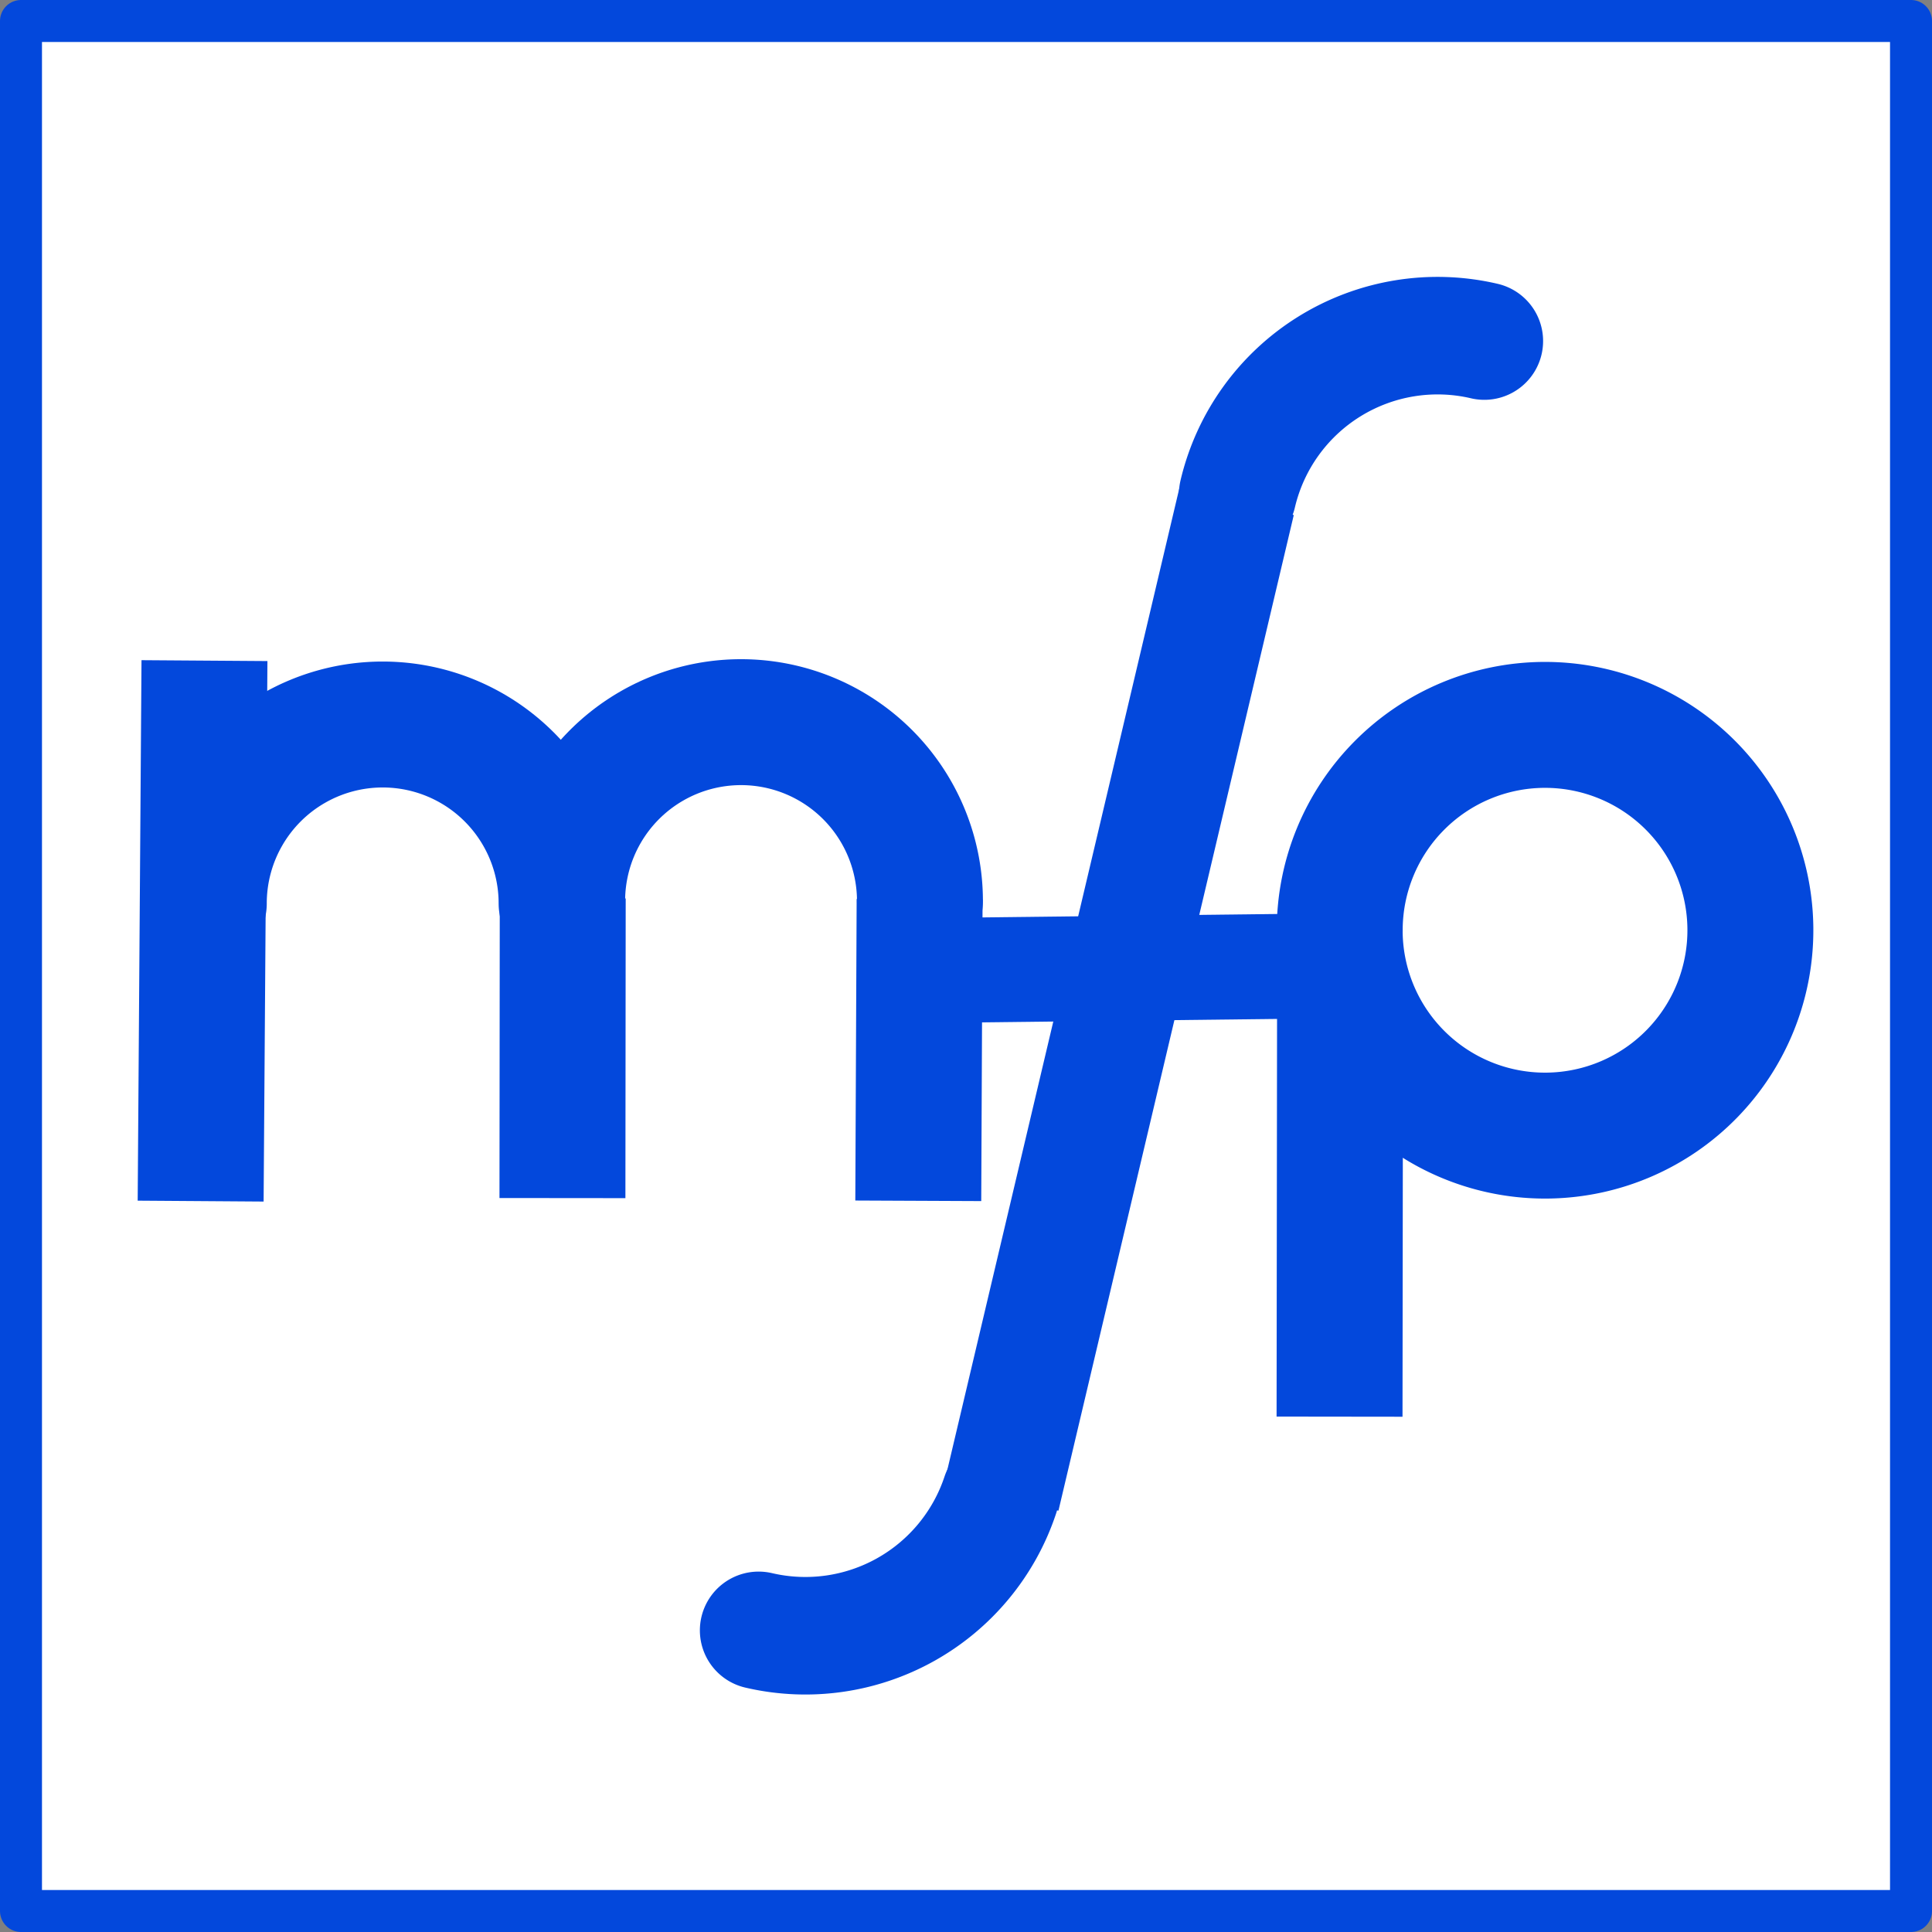 <?xml version="1.0" encoding="UTF-8" standalone="no"?>
<!-- Created with Inkscape (http://www.inkscape.org/) -->

<svg
   width="46.026mm"
   height="46.026mm"
   viewBox="0 0 46.026 46.026"
   version="1.1"
   id="svg5"
   inkscape:version="1.2.2 (b0a8486541, 2022-12-01)"
   sodipodi:docname="mfp-icon.svg"
   xmlns:inkscape="http://www.inkscape.org/namespaces/inkscape"
   xmlns:sodipodi="http://sodipodi.sourceforge.net/DTD/sodipodi-0.dtd"
   xmlns="http://www.w3.org/2000/svg"
   xmlns:svg="http://www.w3.org/2000/svg">
  <rect x="0" y="0" width="46.026" height="46.026" fill="#808080" stroke="none"/>
  <sodipodi:namedview
     id="namedview7"
     pagecolor="#ffffff"
     bordercolor="#666666"
     borderopacity="1.0"
     inkscape:showpageshadow="2"
     inkscape:pageopacity="0.0"
     inkscape:pagecheckerboard="0"
     inkscape:deskcolor="#d1d1d1"
     inkscape:document-units="mm"
     showgrid="false"
     showguides="true"
     inkscape:zoom="3.7737086"
     inkscape:cx="94.469404"
     inkscape:cy="86.254673"
     inkscape:window-width="1920"
     inkscape:window-height="1043"
     inkscape:window-x="0"
     inkscape:window-y="0"
     inkscape:window-maximized="1"
     inkscape:current-layer="layer1" />
  <defs
     id="defs2" />
  <g
     inkscape:label="Layer 1"
     inkscape:groupmode="layer"
     id="layer1"
     transform="translate(-38.713,-18.26)">
    <rect
       style="fill:#ffffff;stroke:#0348dc;stroke-width:1;stroke-linecap:round;stroke-linejoin:round;stroke-miterlimit:100;stroke-dasharray:none;stroke-opacity:1;fill-opacity:1"
       id="rect1221"
       width="45.026"
       height="45.026"
       x="39.213"
       y="18.76" />
    <path
       style="fill:none;stroke:#0348dc;stroke-width:3;stroke-linecap:round;stroke-linejoin:round;stroke-miterlimit:100;stroke-dasharray:none;stroke-opacity:1"
       id="path111-3"
       sodipodi:type="arc"
       sodipodi:cx="56.366817"
       sodipodi:cy="-39.725521"
       sodipodi:rx="4.2620978"
       sodipodi:ry="4.2620978"
       sodipodi:start="0"
       sodipodi:end="3.1415927"
       sodipodi:arc-type="arc"
       d="m 60.629,-39.726 a 4.262,4.262 0 0 1 -2.131,3.691 4.262,4.262 0 0 1 -4.262,0 4.262,4.262 0 0 1 -2.131,-3.691"
       sodipodi:open="true"
       transform="scale(1,-1)" />
    <path
       style="fill:none;stroke:#0348dc;stroke-width:3;stroke-linecap:round;stroke-linejoin:round;stroke-miterlimit:100;stroke-dasharray:none;stroke-opacity:1"
       id="path111-3-2"
       sodipodi:type="arc"
       sodipodi:cx="47.829575"
       sodipodi:cy="-39.782375"
       sodipodi:rx="4.2620978"
       sodipodi:ry="4.2620978"
       sodipodi:start="0"
       sodipodi:end="3.1415927"
       sodipodi:arc-type="arc"
       d="m 52.092,-39.782 a 4.262,4.262 0 0 1 -2.131,3.691 4.262,4.262 0 0 1 -4.262,0 4.262,4.262 0 0 1 -2.131,-3.691"
       sodipodi:open="true"
       transform="scale(1,-1)" />
    <path
       style="fill:none;stroke:#0348dc;stroke-width:3;stroke-linecap:round;stroke-linejoin:round;stroke-miterlimit:100;stroke-dasharray:none;stroke-opacity:1"
       id="path111-3-7"
       sodipodi:type="arc"
       sodipodi:cx="75.52002"
       sodipodi:cy="-40.421856"
       sodipodi:rx="4.8920498"
       sodipodi:ry="4.8920498"
       sodipodi:start="3.1617458"
       sodipodi:end="3.1415927"
       sodipodi:arc-type="arc"
       d="m 70.629,-40.52 a 4.892,4.892 0 0 1 4.965,-4.793 4.892,4.892 0 0 1 4.818,4.941 4.892,4.892 0 0 1 -4.916,4.843 4.892,4.892 0 0 1 -4.867,-4.892"
       transform="scale(1,-1)"
       sodipodi:open="true" />
    <path
       style="fill:none;stroke:#0348dc;stroke-width:2.8;stroke-linecap:round;stroke-linejoin:round;stroke-miterlimit:100;stroke-dasharray:none;stroke-opacity:1"
       id="path111-3-7-5"
       sodipodi:type="arc"
       sodipodi:cx="72.960808"
       sodipodi:cy="31.148872"
       sodipodi:rx="4.8920498"
       sodipodi:ry="4.8920498"
       sodipodi:start="3.3731741"
       sodipodi:end="4.9419992"
       sodipodi:arc-type="arc"
       d="m 68.199,30.026 a 4.892,4.892 0 0 1 5.875,-3.641"
       sodipodi:open="true" />
    <path
       style="fill:none;stroke:#0348dc;stroke-width:2.8;stroke-linecap:round;stroke-linejoin:round;stroke-miterlimit:100;stroke-dasharray:none;stroke-opacity:1"
       id="path111-3-7-5-6"
       sodipodi:type="arc"
       sodipodi:cx="-57.900116"
       sodipodi:cy="-52.337139"
       sodipodi:rx="4.8920498"
       sodipodi:ry="4.8920498"
       sodipodi:start="3.4618743"
       sodipodi:end="4.9419992"
       sodipodi:arc-type="arc"
       d="m -62.543,-53.877 a 4.892,4.892 0 0 1 5.757,-3.223"
       sodipodi:open="true"
       transform="scale(-1)" />
    <path
       style="fill:none;stroke:#0348dc;stroke-width:3;stroke-linecap:butt;stroke-linejoin:miter;stroke-dasharray:none;stroke-opacity:1"
       d="M 43.584,33.998 43.493,46.874"
       id="path167"
       sodipodi:nodetypes="cc" />
    <path
       style="fill:none;stroke:#0348dc;stroke-width:3;stroke-linecap:butt;stroke-linejoin:miter;stroke-dasharray:none;stroke-opacity:1"
       d="m 52.119,39.663 -0.007,7.139"
       id="path169"
       sodipodi:nodetypes="cc" />
    <path
       style="fill:none;stroke:#0348dc;stroke-width:3;stroke-linecap:butt;stroke-linejoin:miter;stroke-dasharray:none;stroke-opacity:1"
       d="m 60.621,39.684 -0.032,7.183"
       id="path169-6"
       sodipodi:nodetypes="cc" />
    <path
       style="fill:none;stroke:#0348dc;stroke-width:3;stroke-linecap:butt;stroke-linejoin:miter;stroke-dasharray:none;stroke-opacity:1"
       d="M 70.638,41.124 70.625,52.009"
       id="path169-6-5"
       sodipodi:nodetypes="cc" />
    <path
       style="fill:none;stroke:#0348dc;stroke-width:2.8;stroke-linecap:butt;stroke-linejoin:miter;stroke-dasharray:none;stroke-opacity:1"
       d="m 68.172,30.208 -5.606,23.719"
       id="path169-6-5-3"
       sodipodi:nodetypes="cc" />
    <path
       style="fill:none;stroke:#0348dc;stroke-width:2.5;stroke-linecap:butt;stroke-linejoin:miter;stroke-dasharray:none;stroke-opacity:1"
       d="M 60.441,41.385 70.902,41.263"
       id="path1352"
       sodipodi:nodetypes="cc" />
  </g>
</svg>
